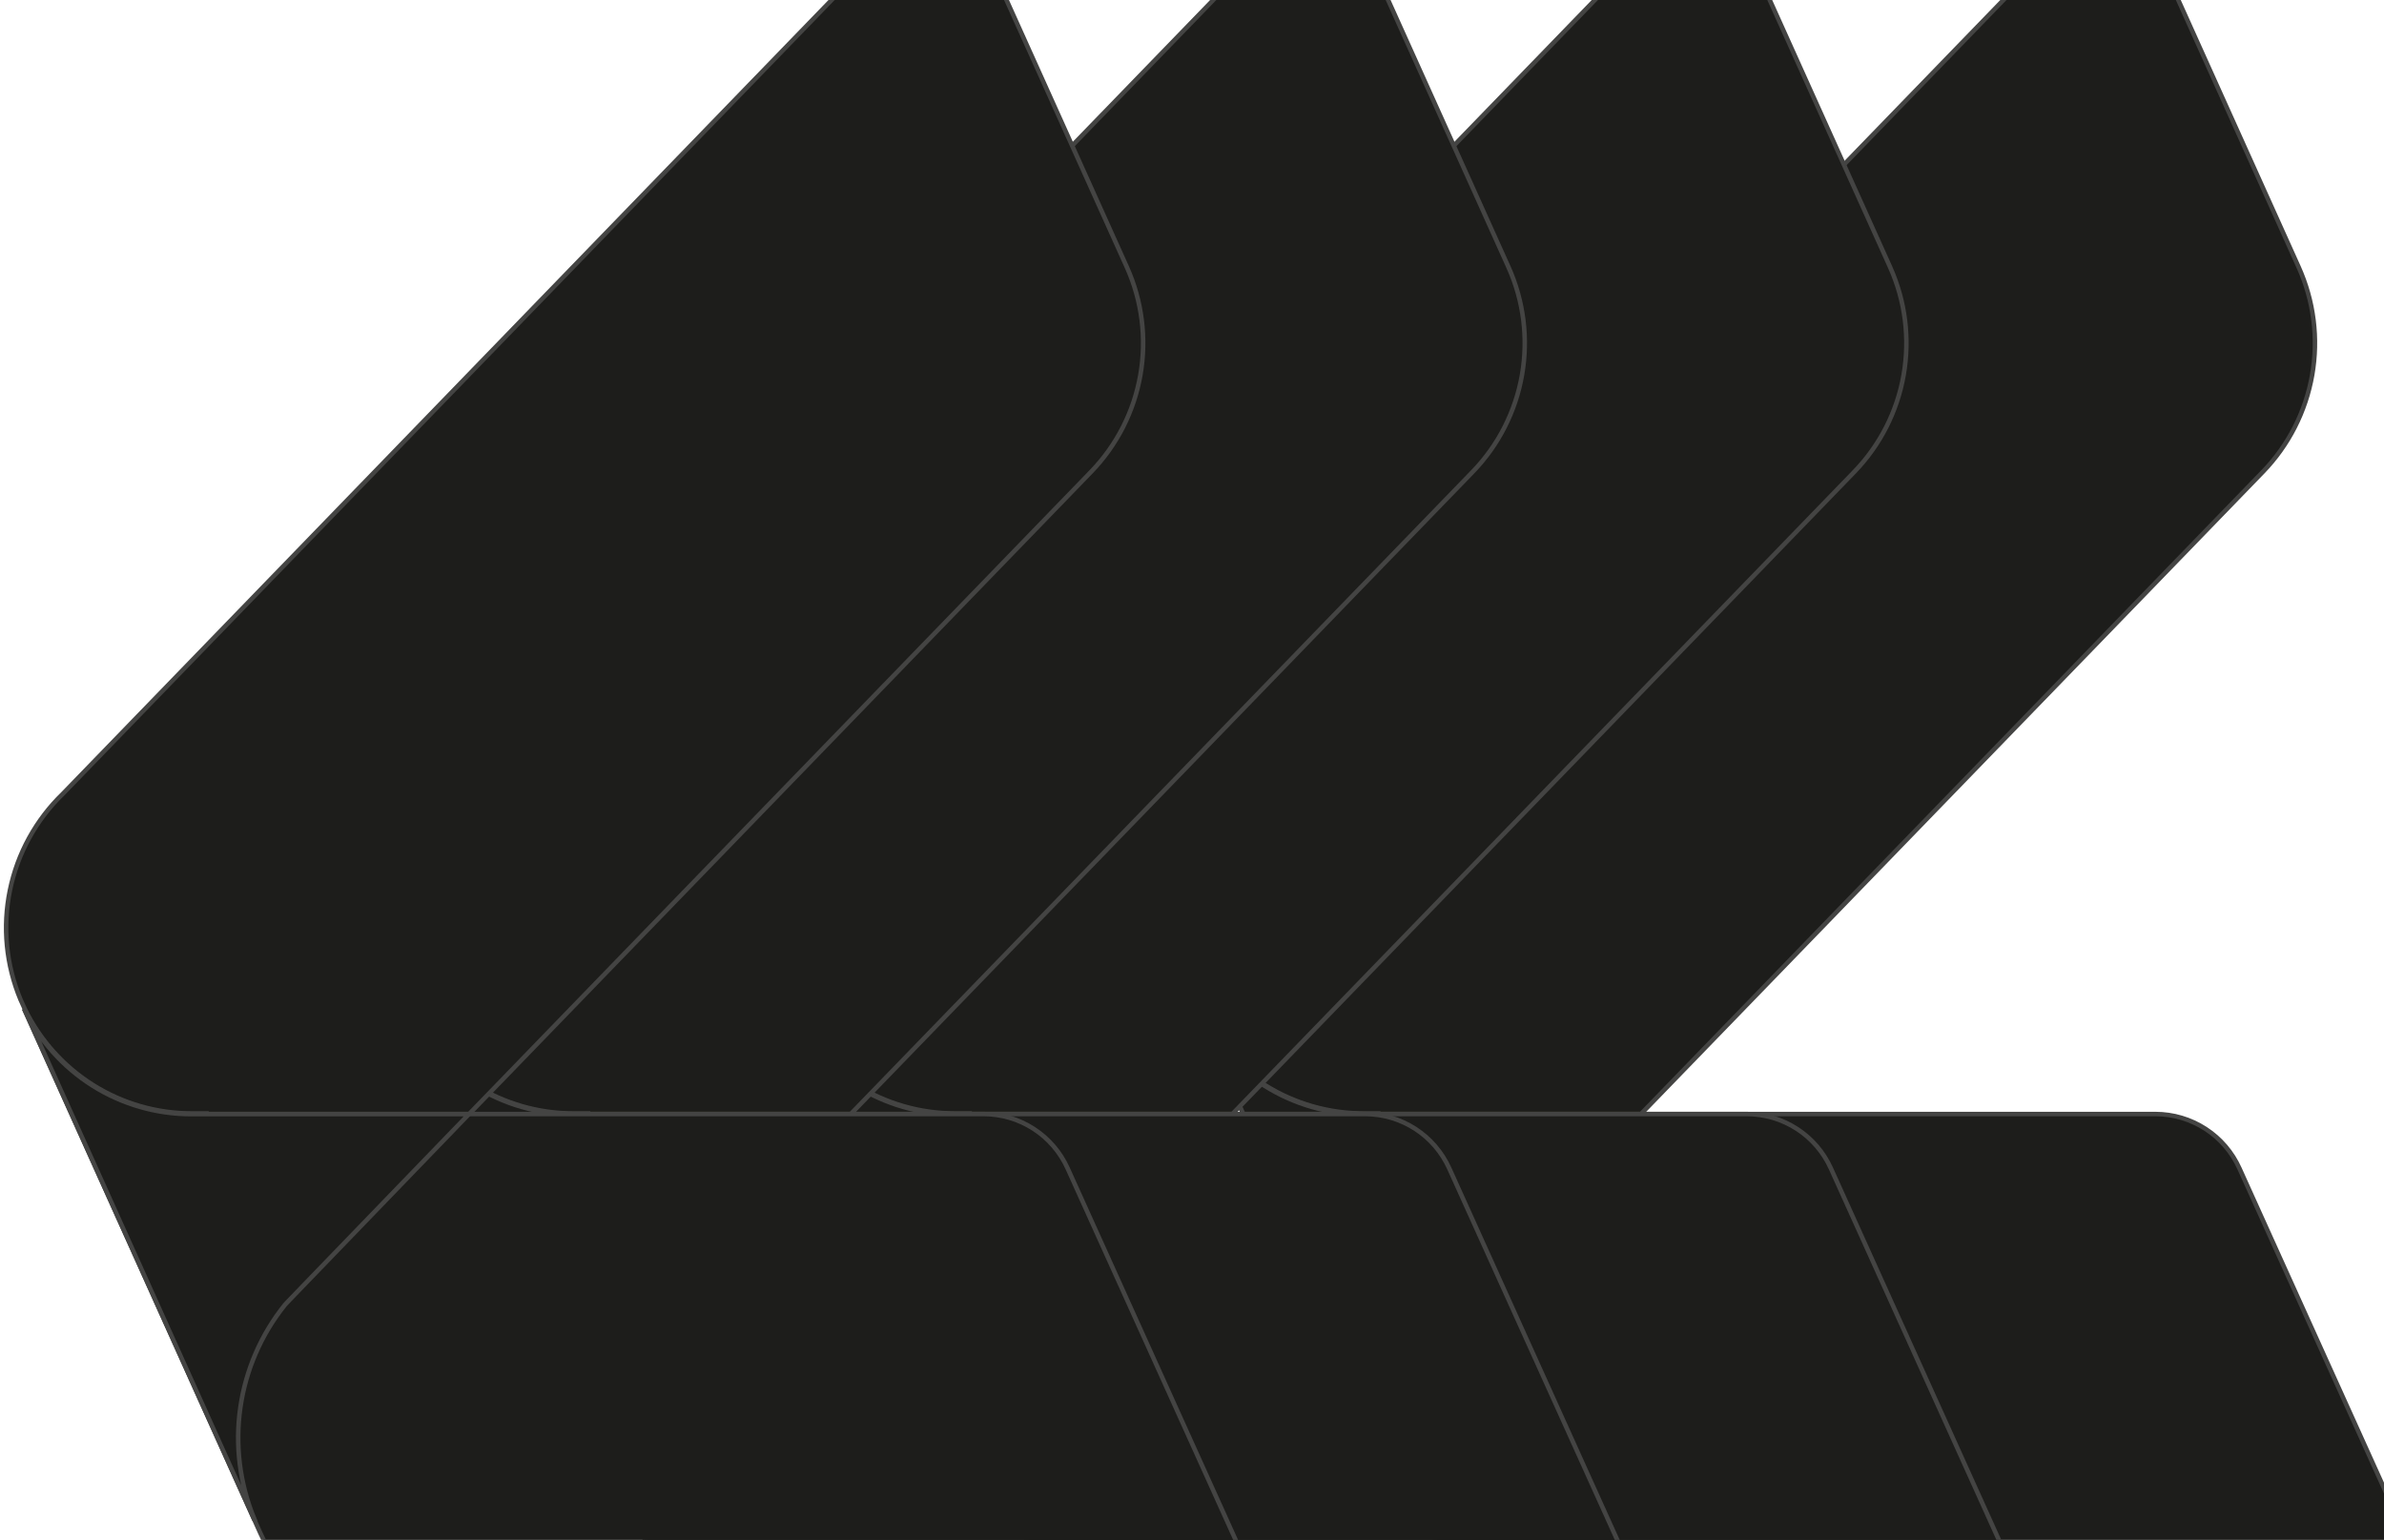 <svg width="531" height="343" viewBox="0 0 531 343" fill="none" xmlns="http://www.w3.org/2000/svg">
<path d="M504.026 105.09L365.492 248.144H306.99V248.015H306.836C305.782 248.015 304.729 248.015 303.701 248.015C295.92 248.019 288.297 245.823 281.707 241.679C275.116 237.535 269.827 231.611 266.447 224.589L265.573 222.658C262.354 214.954 261.532 206.455 263.215 198.274C264.897 190.093 269.006 182.612 275.003 176.81L462.302 -16.598C463.469 -17.799 464.911 -18.697 466.504 -19.213C468.096 -19.729 469.79 -19.847 471.438 -19.558C473.087 -19.269 474.64 -18.581 475.962 -17.553C477.285 -16.526 478.337 -15.191 479.027 -13.663L511.991 59.499C515.375 67.023 516.424 75.392 515.004 83.521C513.584 91.65 509.76 99.165 504.026 105.09Z" fill="#1D1D1B" stroke="#444443" stroke-miterlimit="10"/>
<path d="M530.413 365.713H356.448C348.54 365.713 340.8 363.428 334.156 359.131C327.512 354.834 322.245 348.709 318.988 341.489L266.37 224.718C269.75 231.74 275.039 237.663 281.629 241.807C288.22 245.951 295.843 248.148 303.624 248.144C304.652 248.144 305.705 248.144 306.759 248.144H306.99H480.106C484.057 248.15 487.923 249.297 491.24 251.447C494.557 253.598 497.186 256.661 498.811 260.269L539.919 351.194C540.627 352.772 540.927 354.504 540.791 356.229C540.654 357.955 540.086 359.618 539.139 361.065C538.191 362.512 536.895 363.696 535.37 364.509C533.845 365.321 532.14 365.735 530.413 365.713Z" fill="#1D1D1B" stroke="#444443" stroke-miterlimit="10"/>
<path d="M317.524 338.245L266.37 224.692C269.738 231.727 275.023 237.665 281.615 241.819C288.207 245.973 295.837 248.175 303.624 248.17C304.652 248.17 305.731 248.17 306.759 248.17H306.938H365.44L328.7 286.218L325.18 289.874L324.461 290.646C319.171 297.239 315.743 305.133 314.537 313.506C313.33 321.878 314.388 330.422 317.601 338.245H317.524Z" fill="#1D1D1B" stroke="#444443" stroke-miterlimit="10"/>
<path d="M413.026 105.09L274.492 248.144H215.99V248.015H215.836C214.782 248.015 213.729 248.015 212.701 248.015C204.92 248.019 197.297 245.823 190.707 241.679C184.116 237.535 178.827 231.611 175.447 224.589L174.573 222.658C171.354 214.954 170.532 206.455 172.215 198.274C173.897 190.093 178.006 182.612 184.003 176.81L371.302 -16.598C372.469 -17.799 373.911 -18.697 375.504 -19.213C377.096 -19.729 378.79 -19.847 380.438 -19.558C382.087 -19.269 383.64 -18.581 384.962 -17.553C386.285 -16.526 387.337 -15.191 388.027 -13.663L420.991 59.499C424.375 67.023 425.424 75.392 424.004 83.521C422.584 91.65 418.76 99.165 413.026 105.09Z" fill="#1D1D1B" stroke="#444443" stroke-miterlimit="10"/>
<path d="M439.413 365.713H265.448C257.54 365.713 249.8 363.428 243.156 359.131C236.512 354.834 231.245 348.709 227.988 341.489L175.37 224.718C178.75 231.74 184.039 237.663 190.629 241.807C197.22 245.951 204.843 248.148 212.624 248.144C213.652 248.144 214.705 248.144 215.758 248.144H215.99H389.106C393.057 248.15 396.923 249.297 400.24 251.447C403.557 253.598 406.186 256.661 407.811 260.269L448.919 351.194C449.627 352.772 449.927 354.504 449.791 356.229C449.654 357.955 449.086 359.618 448.139 361.065C447.191 362.512 445.895 363.696 444.37 364.509C442.845 365.321 441.14 365.735 439.413 365.713Z" fill="#1D1D1B" stroke="#444443" stroke-miterlimit="10"/>
<path d="M226.524 338.245L175.37 224.692C178.738 231.727 184.023 237.665 190.615 241.819C197.207 245.973 204.837 248.175 212.624 248.17C213.652 248.17 214.731 248.17 215.758 248.17H215.938H274.44L237.7 286.218L234.18 289.874L233.461 290.646C228.171 297.239 224.743 305.133 223.537 313.506C222.33 321.878 223.388 330.422 226.601 338.245H226.524Z" fill="#1D1D1B" stroke="#444443" stroke-miterlimit="10"/>
<path d="M328.026 105.09L189.492 248.144H130.99V248.015H130.836C129.782 248.015 128.729 248.015 127.701 248.015C119.921 248.019 112.297 245.823 105.707 241.679C99.116 237.535 93.827 231.611 90.447 224.589L89.573 222.658C86.354 214.954 85.532 206.455 87.215 198.274C88.897 190.093 93.006 182.612 99.002 176.81L286.302 -16.598C287.469 -17.799 288.911 -18.697 290.504 -19.213C292.096 -19.729 293.79 -19.847 295.438 -19.558C297.087 -19.269 298.64 -18.581 299.962 -17.553C301.285 -16.526 302.337 -15.191 303.027 -13.663L335.991 59.499C339.375 67.023 340.424 75.392 339.004 83.521C337.584 91.65 333.76 99.165 328.026 105.09Z" fill="#1D1D1B" stroke="#444443" stroke-miterlimit="10"/>
<path d="M354.413 365.713H180.448C172.54 365.713 164.8 363.428 158.156 359.131C151.512 354.834 146.245 348.709 142.988 341.489L90.37 224.718C93.75 231.74 99.039 237.663 105.629 241.807C112.22 245.951 119.843 248.148 127.624 248.144C128.652 248.144 129.705 248.144 130.758 248.144H130.99H304.106C308.057 248.15 311.923 249.297 315.24 251.447C318.557 253.598 321.186 256.661 322.811 260.269L363.919 351.194C364.627 352.772 364.927 354.504 364.791 356.229C364.654 357.955 364.086 359.618 363.139 361.065C362.191 362.512 360.895 363.696 359.37 364.509C357.845 365.321 356.14 365.735 354.413 365.713Z" fill="#1D1D1B" stroke="#444443" stroke-miterlimit="10"/>
<path d="M141.524 338.245L90.37 224.692C93.738 231.727 99.023 237.665 105.615 241.819C112.207 245.973 119.837 248.175 127.624 248.17C128.652 248.17 129.731 248.17 130.758 248.17H130.938H189.44L152.7 286.218L149.18 289.874L148.461 290.646C143.171 297.239 139.743 305.133 138.537 313.506C137.33 321.878 138.388 330.422 141.601 338.245H141.524Z" fill="#1D1D1B" stroke="#444443" stroke-miterlimit="10"/>
<path d="M243.026 105.09L104.492 248.144H45.99V248.015H45.836C44.782 248.015 43.729 248.015 42.701 248.015C34.92 248.019 27.297 245.823 20.706 241.679C14.116 237.535 8.827 231.611 5.447 224.589L4.573 222.658C1.354 214.954 0.532 206.455 2.215 198.274C3.897 190.093 8.006 182.612 14.002 176.81L201.302 -16.598C202.469 -17.799 203.911 -18.697 205.504 -19.213C207.096 -19.729 208.79 -19.847 210.438 -19.558C212.087 -19.269 213.64 -18.581 214.962 -17.553C216.285 -16.526 217.337 -15.191 218.027 -13.663L250.991 59.499C254.375 67.023 255.424 75.392 254.004 83.521C252.584 91.65 248.76 99.165 243.026 105.09Z" fill="#1D1D1B" stroke="#444443" stroke-miterlimit="10"/>
<path d="M269.413 365.713H95.448C87.54 365.713 79.8 363.428 73.156 359.131C66.512 354.834 61.245 348.709 57.988 341.489L5.37 224.718C8.75 231.74 14.039 237.663 20.629 241.807C27.22 245.951 34.843 248.148 42.624 248.144C43.652 248.144 44.705 248.144 45.758 248.144H45.99H219.106C223.057 248.15 226.923 249.297 230.24 251.447C233.557 253.598 236.186 256.661 237.811 260.269L278.919 351.194C279.627 352.772 279.927 354.504 279.791 356.229C279.654 357.955 279.086 359.618 278.139 361.065C277.191 362.512 275.895 363.696 274.37 364.509C272.845 365.321 271.14 365.735 269.413 365.713Z" fill="#1D1D1B" stroke="#444443" stroke-miterlimit="10"/>
<path d="M56.524 338.245L5.37 224.692C8.738 231.727 14.023 237.665 20.615 241.819C27.206 245.973 34.837 248.175 42.624 248.17C43.652 248.17 44.731 248.17 45.758 248.17H45.938H104.44L67.7 286.218L64.18 289.874L63.461 290.646C58.171 297.239 54.743 305.133 53.537 313.506C52.33 321.878 53.388 330.422 56.601 338.245H56.524Z" fill="#1D1D1B" stroke="#444443" stroke-miterlimit="10"/>
</svg>
